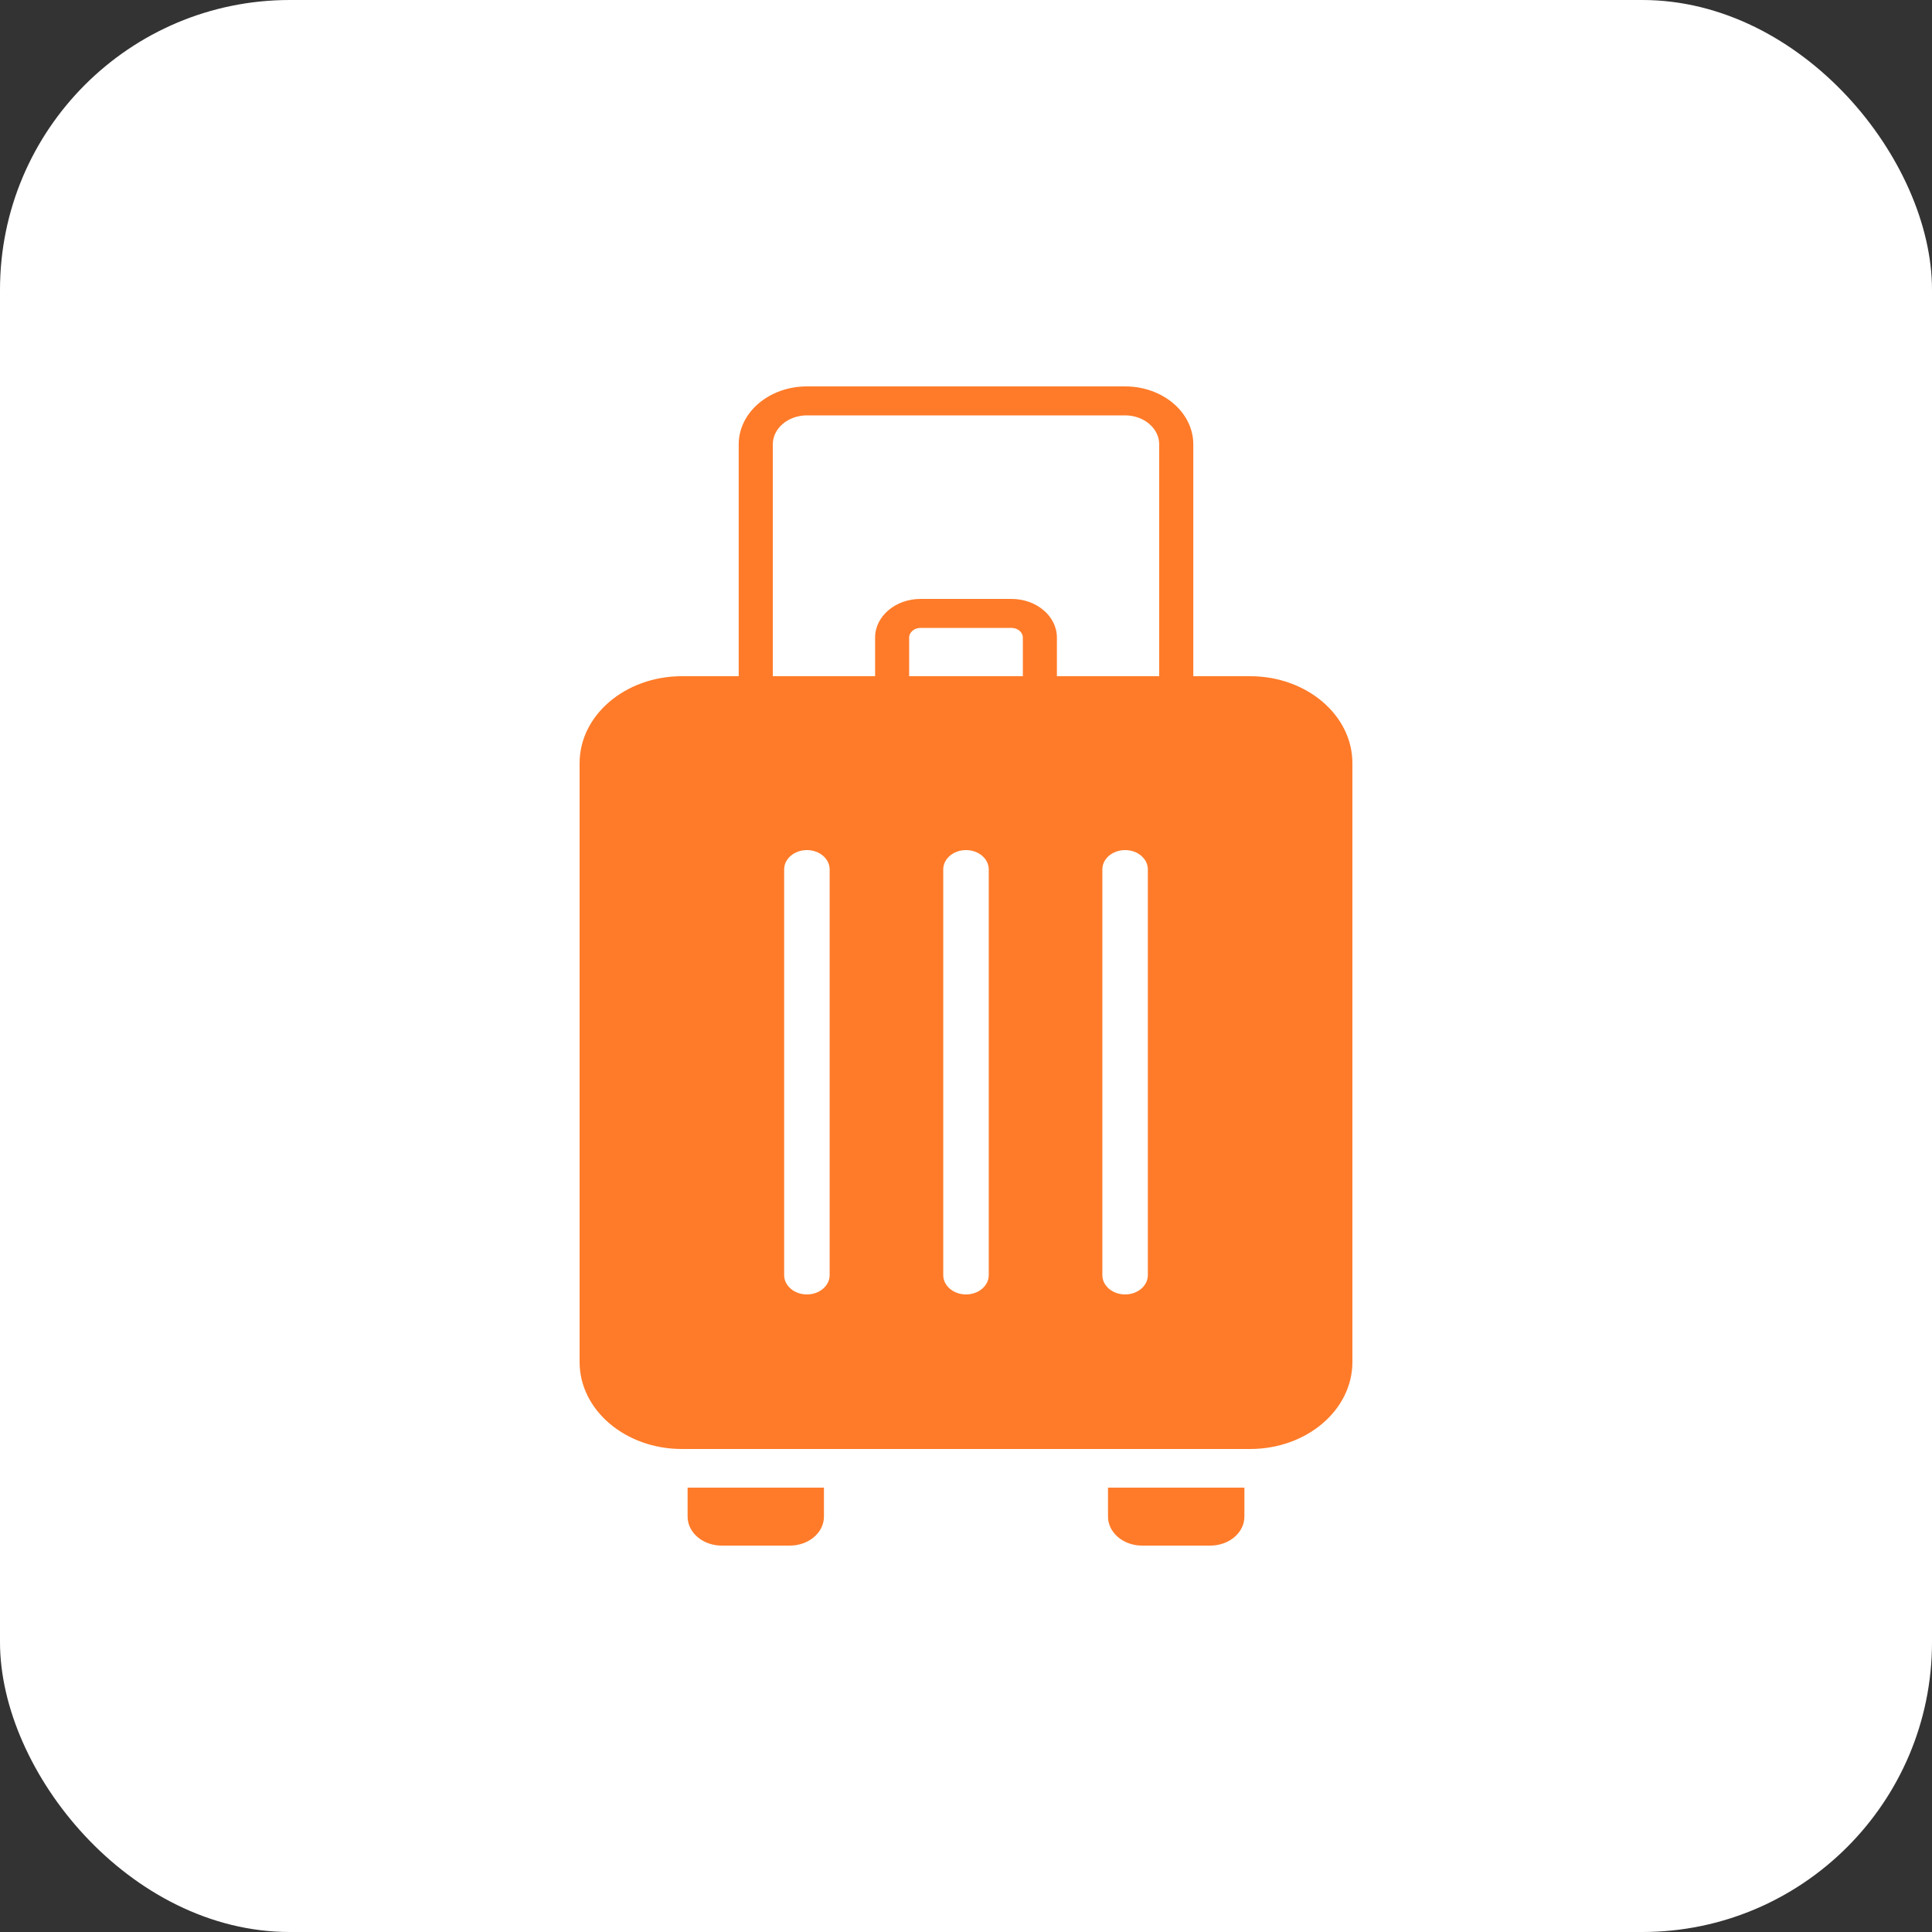 <svg width="40" height="40" viewBox="0 0 40 40" fill="none" xmlns="http://www.w3.org/2000/svg">
<rect x="0" y="0" width="40" height="40" fill="#333333" stroke="none"/>
<rect width="40" height="40" rx="6" fill="white"/>
<path fill-rule="evenodd" clip-rule="evenodd" d="M16.706 8.6H23.294C23.684 8.6 24 8.869 24 9.2V14H21.882V13.2C21.882 12.758 21.461 12.4 20.941 12.4H19.059C18.539 12.4 18.118 12.758 18.118 13.2V14H16V9.2C16 8.869 16.316 8.6 16.706 8.6ZM21.177 13.2V14H18.823V13.2C18.823 13.09 18.929 13 19.059 13H20.941C21.071 13 21.177 13.09 21.177 13.2ZM15.294 14V9.2C15.294 8.537 15.926 8 16.706 8H23.294C24.074 8 24.706 8.537 24.706 9.2V14H25.882C27.052 14 28 14.806 28 15.8V28.2C28 29.194 27.052 30 25.882 30H14.118C12.948 30 12 29.194 12 28.2V15.8C12 14.806 12.948 14 14.118 14H15.294ZM16.706 17.6C16.446 17.6 16.235 17.779 16.235 18V26.4C16.235 26.621 16.446 26.8 16.706 26.8C16.966 26.8 17.177 26.621 17.177 26.4V18C17.177 17.779 16.966 17.6 16.706 17.6ZM20 17.6C19.74 17.6 19.529 17.779 19.529 18V26.4C19.529 26.621 19.74 26.8 20 26.8C20.26 26.8 20.471 26.621 20.471 26.4V18C20.471 17.779 20.26 17.6 20 17.6ZM22.823 18C22.823 17.779 23.034 17.6 23.294 17.6C23.554 17.6 23.765 17.779 23.765 18V26.4C23.765 26.621 23.554 26.8 23.294 26.8C23.034 26.8 22.823 26.621 22.823 26.4V18Z" fill="#FF7B29"/>
<path d="M14.236 30.8H17.059V31.4C17.059 31.731 16.743 32 16.353 32H14.942C14.552 32 14.236 31.731 14.236 31.4V30.8Z" fill="#FF7B29"/>
<path d="M22.94 30.8H25.764V31.4C25.764 31.731 25.448 32 25.058 32H23.646C23.256 32 22.94 31.731 22.94 31.4V30.8Z" fill="#FF7B29"/>
</svg>
